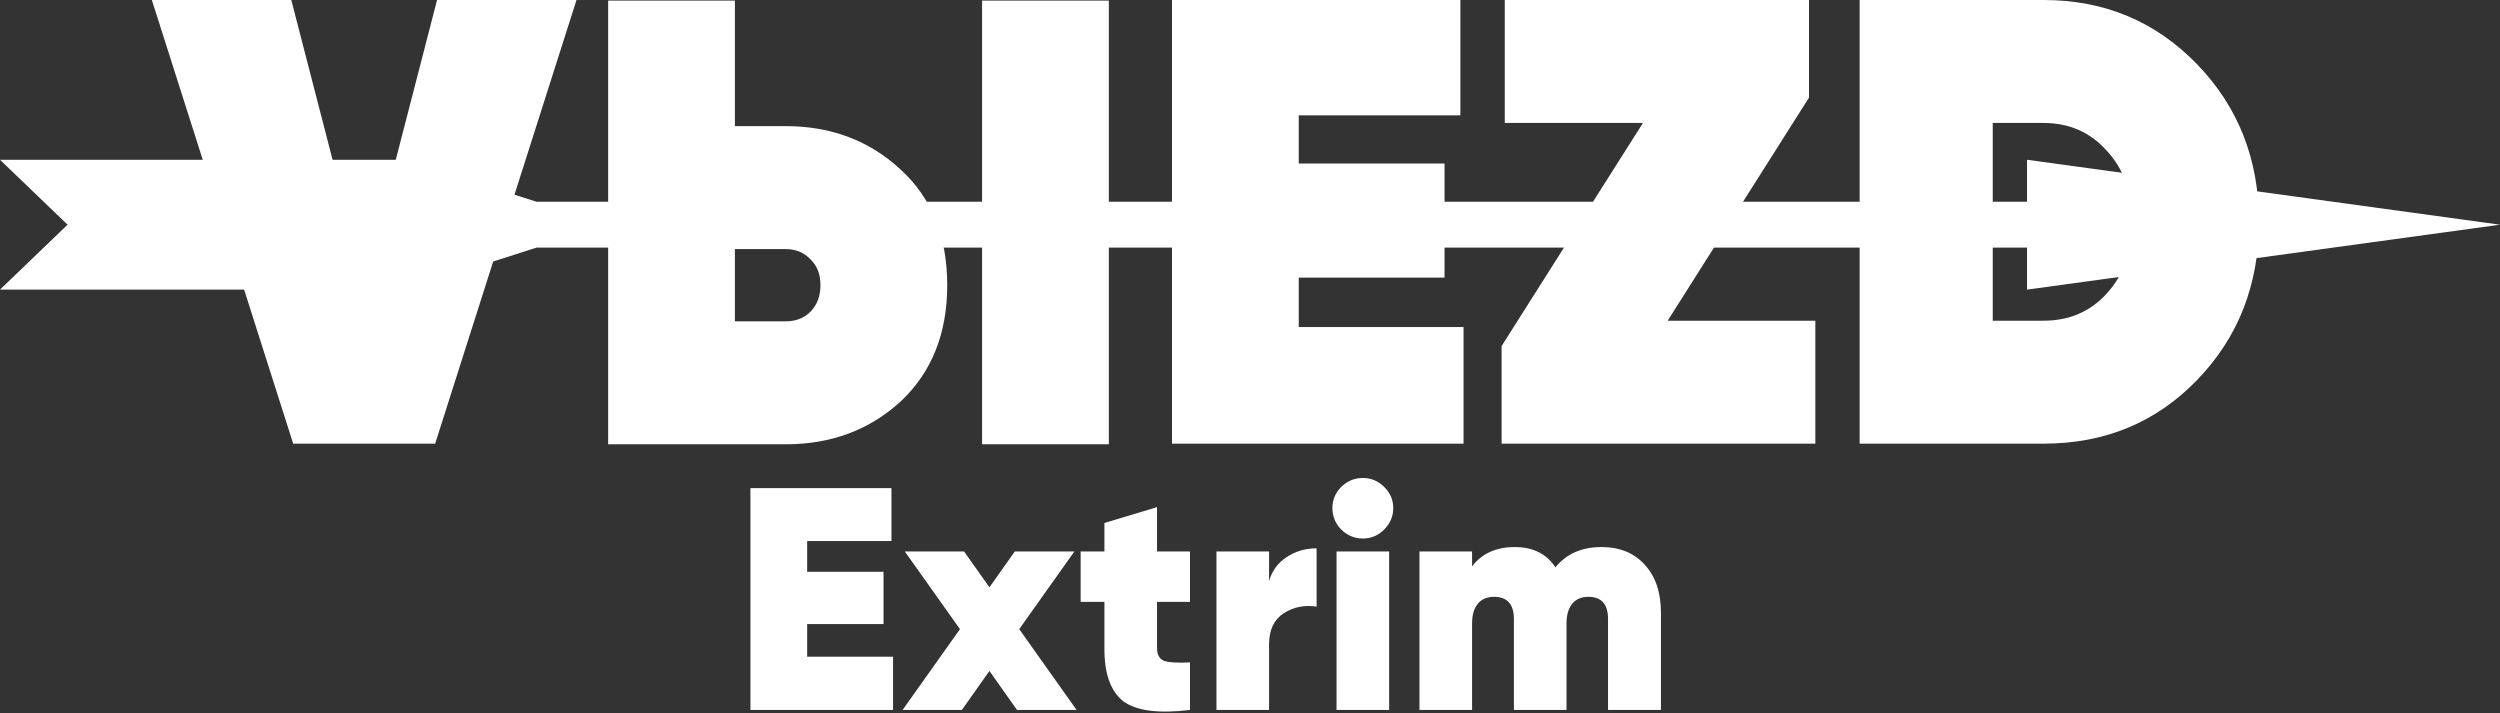 <svg width="1136" height="324" viewBox="0 0 1136 324" fill="none" xmlns="http://www.w3.org/2000/svg">
<rect x="0" y="0" width="1136" height="324" fill="#333333" stroke="none"/>
<path d="M197.736 201.6H133.224L69 0H132.36L165.48 128.16L198.6 0H261.96L197.736 201.6Z" fill="white"/>
<path d="M356.978 201.888H276.337V0.288H333.938V57.312H356.978C377.714 57.312 395.185 63.936 409.393 77.184C423.409 90.048 430.418 107.52 430.418 129.6C430.418 151.488 423.409 169.056 409.393 182.304C395.185 195.36 377.714 201.888 356.978 201.888ZM503.858 201.888H446.258V0.288H503.858V201.888ZM333.938 113.184V146.016H356.978C361.586 146.016 365.329 144.576 368.21 141.696C371.281 138.624 372.818 134.592 372.818 129.6C372.818 124.608 371.281 120.672 368.21 117.792C365.329 114.72 361.586 113.184 356.978 113.184H333.938Z" fill="white"/>
<path d="M590.156 126.144V148.608H665.036V201.6H532.556V0H663.596V52.416H590.156V74.304H656.396V126.144H590.156Z" fill="white"/>
<path d="M822.008 44.352L757.784 145.728H824.888V201.6H682.328V157.248L746.552 55.872H683.768V0H822.008V44.352Z" fill="white"/>
<path d="M845.025 0H928.545C956.193 0 979.425 9.696 998.241 29.088C1017.06 48.48 1026.47 72.384 1026.47 100.8C1026.47 129.408 1017.06 153.408 998.241 172.8C979.617 192 956.385 201.6 928.545 201.6H845.025V0ZM905.505 145.728H928.545C940.257 145.728 949.857 141.6 957.345 133.344C965.025 124.896 968.865 114.048 968.865 100.8C968.865 87.552 965.025 76.8 957.345 68.544C949.857 60.096 940.257 55.872 928.545 55.872H905.505V145.728Z" fill="white"/>
<path d="M1136 102.1L921.081 131.6V112.523L243.779 112.523L184.216 131.6H0L30.703 102.1L0 72.6H184.216L243.779 91.677L921.081 91.677V72.6L1136 102.1Z" fill="white"/>
<path d="M366.776 283.576V298.408H405.8V322.6H341V221.8H405.08V245.848H366.776V259.816H401.48V283.576H366.776Z" fill="white"/>
<path d="M463.135 285.88L489.199 322.6H462.127L449.599 304.888L437.071 322.6H410.143L436.206 285.88L411.15 250.6H438.078L449.599 266.872L461.118 250.6H488.191L463.135 285.88Z" fill="white"/>
<path d="M540.726 250.6V273.496H525.75V294.376C525.75 297.448 526.806 299.416 528.918 300.28C531.126 301.048 535.062 301.288 540.726 301V322.6C526.518 324.328 516.438 323.032 510.486 318.712C504.726 314.2 501.846 306.28 501.846 294.952V273.496H491.046V250.6H501.846V237.64L525.75 230.44V250.6H540.726Z" fill="white"/>
<path d="M576.662 250.6V263.992C578.006 259.384 580.646 255.784 584.582 253.192C588.614 250.504 593.174 249.16 598.262 249.16V275.656C592.79 274.792 587.798 275.8 583.286 278.68C578.87 281.56 576.662 286.264 576.662 292.792V322.6H552.758V250.6H576.662Z" fill="white"/>
<path d="M628.92 240.664C626.232 243.352 623.016 244.696 619.272 244.696C615.528 244.696 612.264 243.352 609.48 240.664C606.792 237.88 605.448 234.616 605.448 230.872C605.448 227.128 606.792 223.912 609.48 221.224C612.264 218.536 615.528 217.192 619.272 217.192C623.016 217.192 626.232 218.536 628.92 221.224C631.704 223.912 633.096 227.128 633.096 230.872C633.096 234.616 631.704 237.88 628.92 240.664ZM631.224 322.6H607.32V250.6H631.224V322.6Z" fill="white"/>
<path d="M727.664 248.584C736.016 248.584 742.592 251.272 747.392 256.648C752.288 261.928 754.736 269.224 754.736 278.536V322.6H730.688V281.272C730.688 274.552 727.712 271.192 721.76 271.192C718.592 271.192 716.144 272.248 714.416 274.36C712.688 276.472 711.824 279.448 711.824 283.288V322.6H687.92V281.272C687.92 274.552 684.896 271.192 678.848 271.192C675.68 271.192 673.232 272.248 671.504 274.36C669.776 276.472 668.912 279.448 668.912 283.288V322.6H645.008V250.6H668.912V257.368C673.328 251.512 679.808 248.584 688.352 248.584C696.608 248.584 702.752 251.656 706.784 257.8C711.776 251.656 718.736 248.584 727.664 248.584Z" fill="white"/>
</svg>
